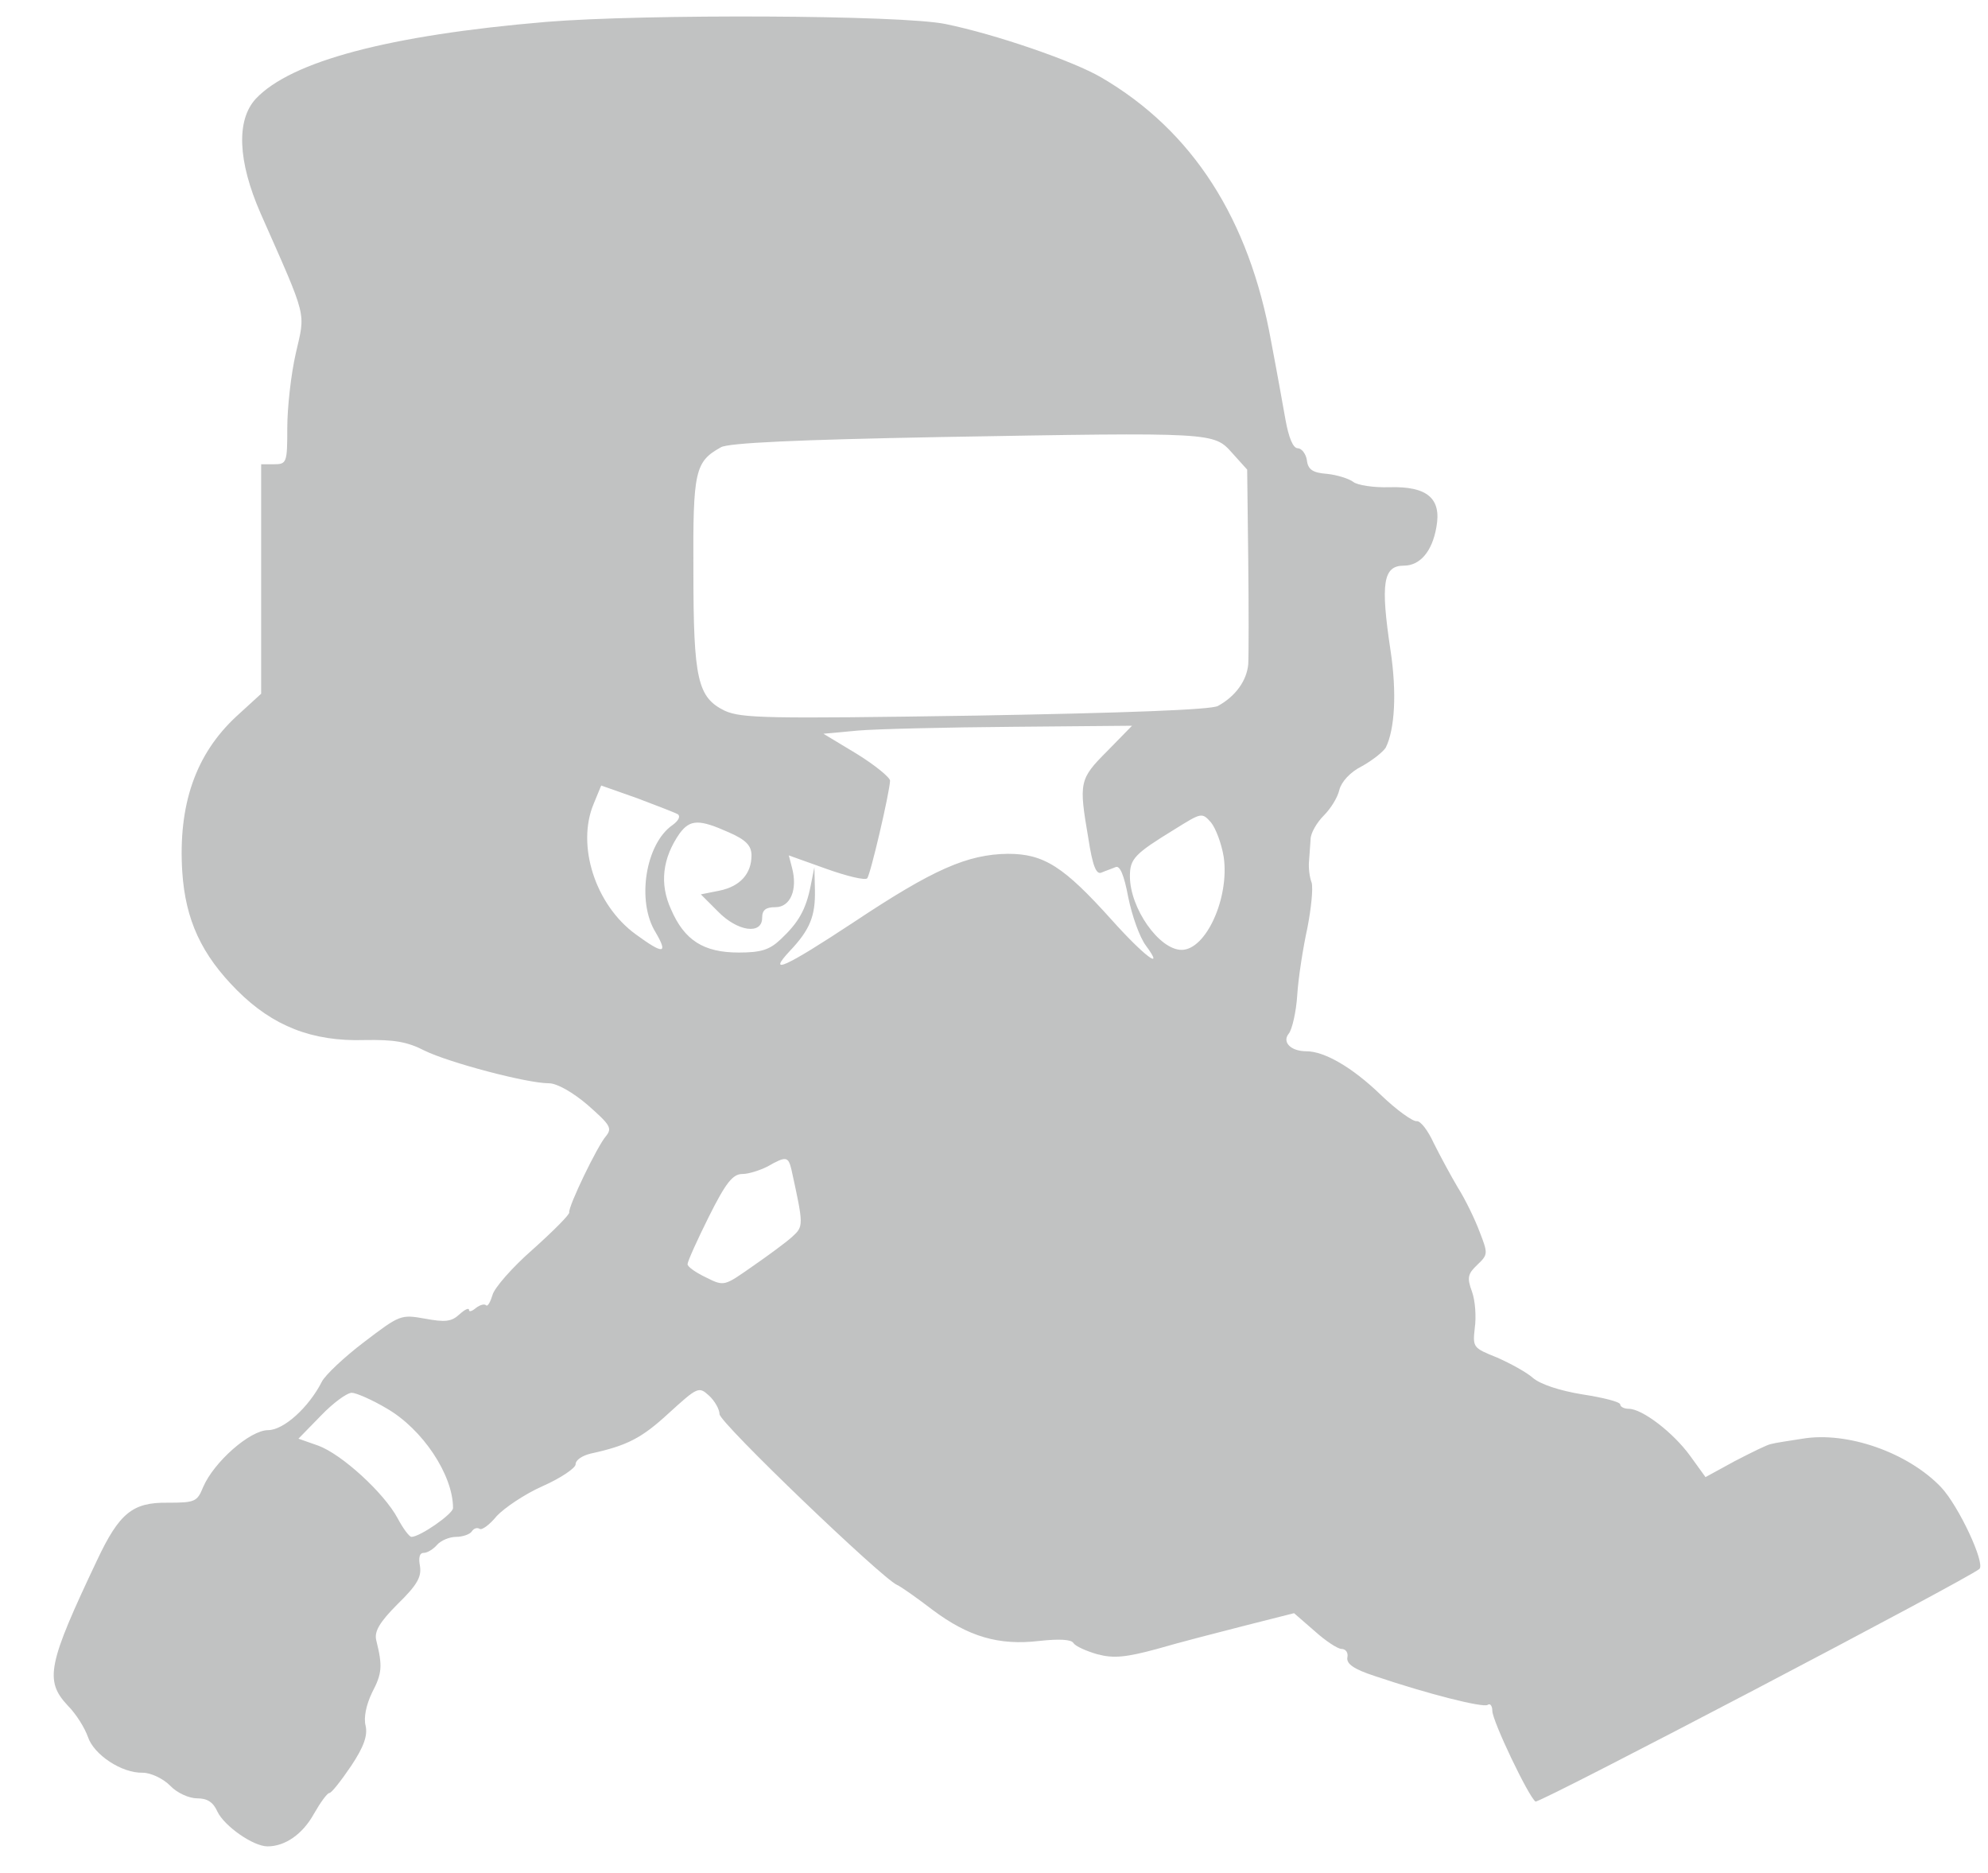 <svg width="138" height="130" viewBox="0 0 138 130" fill="none" xmlns="http://www.w3.org/2000/svg">
<path d="M37.922 1.519C26.971 2.444 20.201 4.259 17.759 6.852C16.39 8.333 16.501 11.185 18.092 14.815C21.384 22.259 21.2 21.593 20.534 24.518C20.201 25.963 19.942 28.296 19.942 29.704C19.942 32.111 19.905 32.222 19.017 32.222H18.129V40.185V48.148L16.427 49.704C13.578 52.333 12.357 55.852 12.653 60.519C12.875 63.852 13.985 66.259 16.464 68.741C18.943 71.222 21.68 72.296 25.306 72.185C27.341 72.148 28.266 72.296 29.487 72.926C31.152 73.741 36.553 75.185 38.107 75.185C38.662 75.185 39.772 75.815 40.808 76.704C42.362 78.074 42.51 78.296 42.066 78.852C41.474 79.519 39.439 83.741 39.513 84.148C39.55 84.296 38.403 85.444 36.997 86.704C35.554 87.963 34.297 89.407 34.185 89.889C34.038 90.37 33.853 90.704 33.742 90.593C33.631 90.481 33.335 90.555 33.039 90.778C32.78 91 32.558 91.074 32.558 90.926C32.558 90.741 32.262 90.889 31.892 91.222C31.337 91.741 30.893 91.778 29.487 91.519C27.822 91.222 27.748 91.259 25.269 93.148C23.9 94.185 22.568 95.444 22.346 95.889C21.422 97.704 19.683 99.259 18.61 99.259C17.352 99.259 14.836 101.481 14.096 103.222C13.689 104.222 13.541 104.296 11.654 104.296C9.212 104.259 8.287 105 6.734 108.296C3.33 115.481 3.071 116.63 4.699 118.37C5.291 118.963 5.883 119.926 6.105 120.556C6.512 121.778 8.435 123.074 9.915 123.037C10.47 123.037 11.321 123.444 11.802 123.926C12.283 124.444 13.134 124.815 13.689 124.815C14.392 124.815 14.799 125.074 15.095 125.741C15.576 126.741 17.574 128.148 18.573 128.148C19.794 128.148 21.015 127.296 21.791 125.889C22.235 125.111 22.716 124.444 22.864 124.444C23.012 124.444 23.678 123.593 24.381 122.556C25.269 121.222 25.528 120.444 25.38 119.778C25.232 119.222 25.417 118.333 25.824 117.481C26.527 116.148 26.564 115.63 26.12 113.852C25.972 113.259 26.305 112.63 27.6 111.333C28.969 110 29.265 109.444 29.154 108.704C29.043 108.111 29.117 107.778 29.413 107.778C29.672 107.778 30.079 107.519 30.338 107.222C30.597 106.926 31.189 106.667 31.67 106.667C32.114 106.667 32.632 106.481 32.743 106.296C32.891 106.074 33.113 106 33.298 106.111C33.446 106.222 34.001 105.815 34.481 105.222C34.999 104.667 36.405 103.704 37.663 103.148C38.921 102.593 39.957 101.889 39.957 101.63C39.957 101.333 40.401 101.037 40.993 100.889C43.546 100.333 44.545 99.815 46.432 98.074C48.429 96.259 48.504 96.222 49.206 96.852C49.613 97.222 49.946 97.815 49.946 98.148C49.946 98.741 61.231 109.556 62.267 110C62.526 110.111 63.635 110.889 64.745 111.741C67.224 113.593 69.333 114.222 72.145 113.889C73.514 113.741 74.365 113.778 74.513 114.037C74.661 114.259 75.4 114.593 76.177 114.815C77.287 115.111 78.138 115.037 80.321 114.444C81.838 114 84.576 113.296 86.463 112.815L89.829 111.963L91.235 113.185C92.012 113.889 92.863 114.444 93.122 114.444C93.418 114.444 93.603 114.704 93.529 115.037C93.455 115.481 93.973 115.852 95.453 116.333C99.19 117.593 102.89 118.519 103.26 118.333C103.445 118.185 103.592 118.407 103.592 118.741C103.592 119.444 106.108 124.704 106.589 125.037C106.848 125.185 136.594 109.593 137.408 108.889C137.815 108.481 135.965 104.519 134.744 103.222C132.45 100.815 128.233 99.333 125.125 99.852C124.163 100 123.201 100.148 122.942 100.222C122.683 100.259 121.573 100.815 120.426 101.407L118.391 102.519L117.319 101.037C116.135 99.407 113.989 97.778 113.064 97.778C112.731 97.778 112.472 97.63 112.472 97.481C112.472 97.296 111.288 97 109.845 96.778C108.254 96.519 106.922 96.074 106.404 95.63C105.997 95.259 104.85 94.63 103.925 94.222C102.261 93.555 102.224 93.519 102.372 92.185C102.483 91.407 102.409 90.296 102.187 89.667C101.817 88.667 101.891 88.407 102.557 87.778C103.297 87.074 103.297 87 102.705 85.481C102.372 84.593 101.706 83.222 101.188 82.407C100.707 81.593 99.967 80.222 99.523 79.333C99.116 78.444 98.598 77.778 98.339 77.815C98.08 77.852 96.933 77.037 95.823 75.963C93.862 74.074 91.938 72.963 90.68 72.963C89.608 72.963 88.979 72.333 89.46 71.741C89.681 71.481 89.978 70.259 90.052 69.037C90.126 67.852 90.459 65.741 90.754 64.407C91.013 63.074 91.161 61.667 91.05 61.259C90.902 60.889 90.828 60.222 90.865 59.815C90.902 59.407 90.939 58.704 90.976 58.259C90.976 57.815 91.42 57.074 91.901 56.593C92.382 56.111 92.863 55.333 92.974 54.815C93.122 54.259 93.714 53.593 94.528 53.185C95.268 52.778 96.008 52.185 96.193 51.889C96.822 50.63 96.97 48.074 96.526 45.148C95.823 40.481 96.008 39.259 97.451 39.259C98.561 39.259 99.412 38.296 99.708 36.593C100.078 34.593 99.079 33.741 96.452 33.815C95.342 33.852 94.195 33.667 93.936 33.444C93.64 33.222 92.826 32.963 92.123 32.889C91.124 32.815 90.791 32.593 90.717 31.926C90.643 31.482 90.347 31.111 90.088 31.111C89.755 31.111 89.46 30.37 89.237 29.148C89.053 28.111 88.609 25.63 88.239 23.704C86.722 15.222 82.8 9.074 76.436 5.37C74.476 4.222 69.074 2.37 65.633 1.667C62.599 1.037 44.73 0.963 37.922 1.519ZM85.538 31.444L86.574 32.593L86.648 38.815C86.685 42.222 86.685 45.481 86.648 46.111C86.537 47.259 85.76 48.333 84.539 49C84.058 49.259 78.212 49.481 67.705 49.667C53.165 49.889 51.5 49.852 50.316 49.333C48.429 48.407 48.133 47.185 48.133 39.63C48.096 32.667 48.245 32.037 50.057 31.037C50.612 30.741 55.274 30.518 65.3 30.333C84.354 30 84.243 30 85.538 31.444ZM76.843 52.148C74.92 54.074 74.883 54.296 75.549 58.185C75.844 60.111 76.103 60.741 76.474 60.556C76.732 60.444 77.176 60.296 77.435 60.185C77.731 60.037 78.027 60.704 78.323 62.296C78.582 63.556 79.1 65.037 79.544 65.63C80.913 67.481 79.396 66.333 77.176 63.852C73.847 60.148 72.478 59.259 69.962 59.259C67.15 59.296 64.782 60.333 59.27 64C54.497 67.148 53.202 67.741 54.83 66C56.236 64.519 56.606 63.556 56.569 61.778L56.532 60.185L56.273 61.481C55.94 63.148 55.422 64.037 54.201 65.185C53.424 65.926 52.832 66.111 51.278 66.111C48.837 66.111 47.505 65.259 46.58 63.111C45.766 61.333 45.988 59.556 47.172 57.852C47.911 56.852 48.541 56.852 50.612 57.778C51.796 58.296 52.166 58.704 52.166 59.37C52.166 60.63 51.389 61.519 49.946 61.815L48.651 62.074L49.835 63.259C51.204 64.667 52.906 64.889 52.906 63.704C52.906 63.148 53.165 62.963 53.831 62.963C54.867 62.963 55.385 61.741 54.978 60.222L54.756 59.37L57.346 60.296C58.789 60.815 60.047 61.111 60.195 60.963C60.417 60.741 61.748 55.037 61.785 54.185C61.785 53.963 60.75 53.111 59.492 52.333L57.161 50.926L59.566 50.704C60.898 50.593 65.707 50.481 70.295 50.444L78.582 50.37L76.843 52.148ZM47.061 56.519C47.246 56.667 47.098 56.963 46.691 57.259C44.804 58.556 44.175 62.556 45.507 64.704C46.395 66.222 46.062 66.259 44.138 64.852C41.326 62.815 39.994 58.667 41.215 55.778L41.733 54.519L44.249 55.407C45.618 55.926 46.876 56.407 47.061 56.519ZM84.946 59.481C85.353 62.296 83.725 65.926 82.023 65.926C80.469 65.926 78.434 63.037 78.434 60.815C78.434 59.593 78.767 59.259 81.542 57.556C83.392 56.407 83.429 56.37 84.058 57.074C84.391 57.481 84.798 58.556 84.946 59.481ZM54.941 81.185C55.792 85.074 55.792 85.111 54.978 85.852C54.571 86.222 53.313 87.148 52.24 87.889C50.279 89.259 50.279 89.296 49.022 88.667C48.319 88.333 47.727 87.926 47.727 87.741C47.727 87.555 48.392 86.074 49.206 84.444C50.39 82.074 50.871 81.481 51.537 81.481C51.981 81.481 52.758 81.222 53.276 80.963C54.571 80.222 54.719 80.259 54.941 81.185ZM26.823 97.741C29.339 99.185 31.448 102.37 31.448 104.667C31.448 105.074 29.154 106.667 28.562 106.667C28.414 106.667 27.97 106.074 27.6 105.37C26.638 103.593 23.715 100.926 22.087 100.333L20.718 99.852L22.272 98.259C23.123 97.37 24.085 96.667 24.418 96.667C24.714 96.667 25.824 97.148 26.823 97.741Z" fill="#959696" fill-opacity="0.58"/>
</svg>
